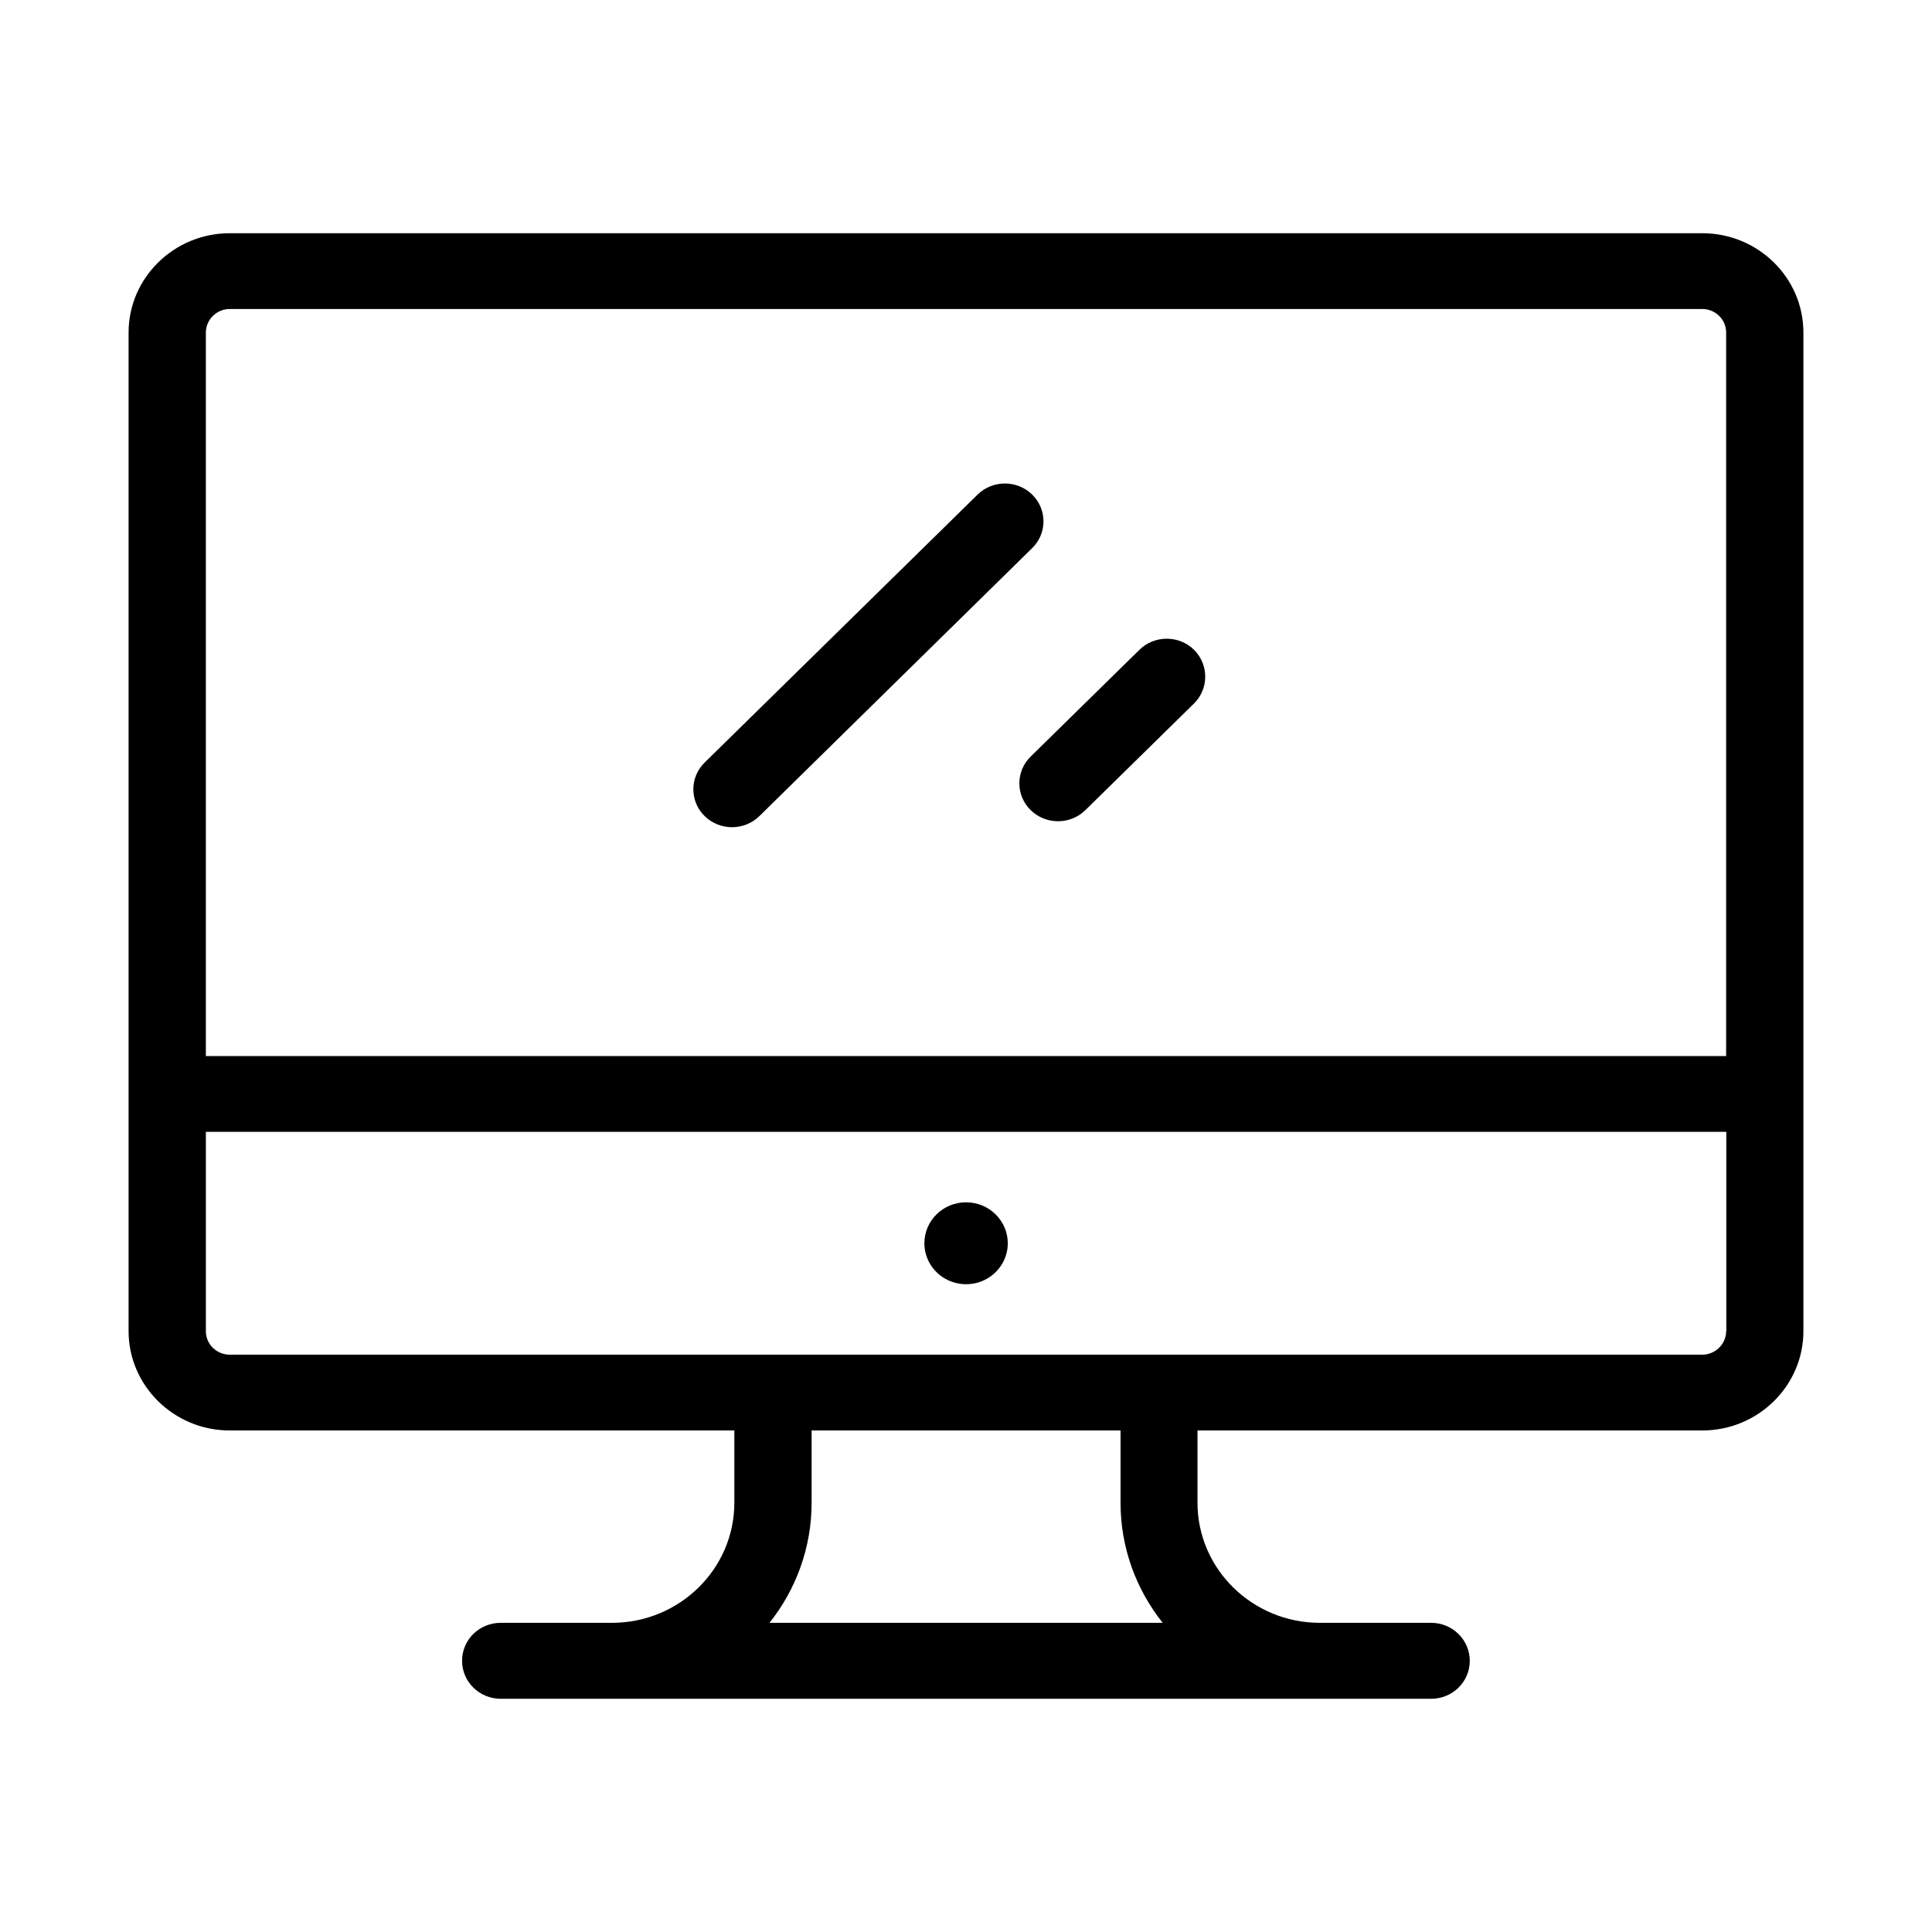 <svg xmlns="http://www.w3.org/2000/svg" viewBox="0 0 1024 1024">
	<path
		d="M902.234 123.611H121.766C92.234 123.611 68.152 147.254 68.152 176.258v529.277c0 29.004 24.082 52.646 53.613 52.646h267.451v38.32c0 35.068-29.092 63.633-64.863 63.633h-58.975c-11.338 0-20.479 8.965-20.479 20.127 0 11.074 9.141 20.127 20.479 20.127h493.154c11.338 0 20.479-8.965 20.479-20.127 0-11.074-9.141-20.127-20.479-20.127h-58.975c-35.771 0-64.863-28.564-64.863-63.633v-38.32H902.234c29.531 0 53.613-23.643 53.613-52.646V176.258c0-29.004-23.994-52.646-53.613-52.646z m-494.385 736.523c13.975-17.578 22.324-39.727 22.324-63.633v-38.32h163.74v38.32c0 23.994 8.35 46.055 22.324 63.633H407.85z m507.041-154.6c0 6.855-5.713 12.48-12.656 12.48H121.766c-6.943 0-12.656-5.537-12.656-12.48V599.891h805.869v105.645z m0-145.811H109.109V176.258c0-6.855 5.713-12.48 12.656-12.48h780.469c6.943 0 12.656 5.537 12.656 12.393v383.555z m0 0"
	/>
	<path
		d="M489.939 658.953c0 7.734 4.219 14.941 11.074 18.809 6.855 3.867 15.293 3.867 22.061 0 6.855-3.867 11.074-11.074 11.074-18.809 0-11.953-9.932-21.709-22.061-21.709-12.305 0-22.148 9.756-22.148 21.709z m57.129-396.826c-7.998-7.822-20.918-7.822-28.916 1e-8L373.484 404.158c-7.998 7.822-7.998 20.566 0 28.389 3.867 3.779 9.053 5.889 14.502 5.889 5.449 0 10.635-2.109 14.502-5.889L547.068 290.516c7.998-7.822 7.998-20.566 0-28.389z m85.781 82.266c-7.998-7.822-20.918-7.822-28.916 0L546.277 400.994c-7.998 7.822-7.998 20.566 0 28.389 3.867 3.779 9.053 5.889 14.502 5.889 5.273 0 10.459-1.934 14.502-5.889l57.656-56.602c7.822-7.822 7.822-20.479-0.088-28.389z m0 0"
	/>
</svg>
